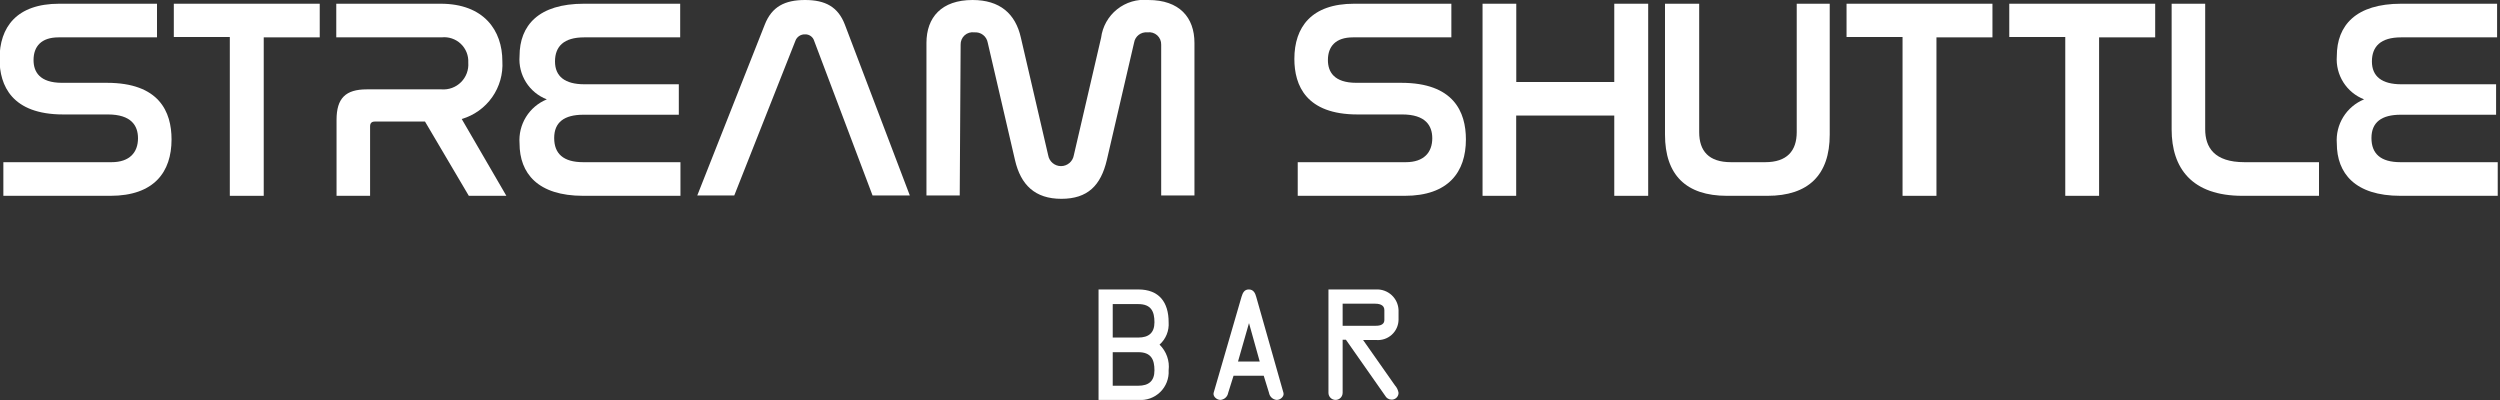 <svg width="275" height="44" viewBox="0 0 275 44" fill="none" xmlns="http://www.w3.org/2000/svg">
<rect x="0" y="0" width="275" height="44" fill="#333333" stroke="none"/>
<g clip-path="url(#clip0_48:64)">
<path d="M17.27 0.41V4.11H6.44C4.54 4.11 3.69 5.11 3.69 6.61C3.69 7.89 4.35 9.11 6.82 9.11H11.76C17.52 9.11 18.87 12.3 18.87 15.34C18.87 18.91 16.96 21.54 12.14 21.54H0.37V17.84H12.27C14.27 17.84 15.18 16.75 15.18 15.21C15.18 13.84 14.46 12.59 11.86 12.59H6.95C1.31 12.59 -0.05 9.42 -0.05 6.48C-0.05 2.98 1.83 0.41 6.52 0.41H17.27Z" fill="white"/>
<path d="M35.17 0.41V4.11H29.01V21.54H25.28V4.07H19.12V0.41H35.17Z" fill="white"/>
<path d="M48.47 0.41C53.23 0.41 55.26 3.35 55.26 6.73C55.346 8.14 54.951 9.537 54.139 10.693C53.326 11.848 52.146 12.694 50.79 13.09L55.7 21.54H51.57L46.75 13.37H41.25C40.9 13.37 40.71 13.52 40.71 13.9V21.54H37.02V13.18C37.02 10.8 38.02 9.83 40.34 9.83H48.57C48.964 9.86 49.359 9.804 49.73 9.667C50.1 9.53 50.436 9.315 50.715 9.035C50.995 8.756 51.21 8.42 51.347 8.05C51.484 7.679 51.54 7.284 51.51 6.89C51.531 6.505 51.468 6.121 51.326 5.763C51.183 5.405 50.965 5.083 50.685 4.818C50.405 4.554 50.071 4.353 49.705 4.231C49.34 4.108 48.953 4.067 48.57 4.11H36.99V0.41H48.47Z" fill="white"/>
<path d="M74.82 0.41V4.11H64.25C62.02 4.11 61.05 5.11 61.05 6.76C61.05 8.41 62.15 9.27 64.28 9.27H74.67V12.62H64.18C62.05 12.62 60.96 13.46 60.96 15.18C60.96 16.9 61.96 17.84 64.15 17.84H74.85V21.54H64.15C59.15 21.54 57.15 19.06 57.15 15.78C57.072 14.758 57.321 13.738 57.86 12.866C58.399 11.995 59.201 11.317 60.15 10.93C59.204 10.565 58.402 9.905 57.861 9.047C57.321 8.19 57.071 7.181 57.15 6.17C57.15 2.79 59.25 0.41 64.23 0.41H74.82Z" fill="white"/>
<path d="M80.77 21.5H76.7L84.12 2.72C84.9 0.72 86.34 0 88.56 0C90.78 0 92.19 0.75 92.94 2.72L100.08 21.5H95.98L89.56 4.5C89.498 4.286 89.365 4.098 89.184 3.968C89.003 3.837 88.783 3.771 88.56 3.78C88.328 3.769 88.098 3.833 87.906 3.963C87.713 4.092 87.567 4.281 87.49 4.5L80.77 21.5Z" fill="white"/>
<path d="M105.57 21.5H101.91V4.72C101.91 1.91 103.57 -1.02222e-05 106.98 -1.02222e-05C109.98 -1.02222e-05 111.71 1.5 112.3 4.16L115.3 17.08C115.356 17.413 115.529 17.716 115.787 17.934C116.045 18.152 116.372 18.272 116.71 18.272C117.048 18.272 117.375 18.152 117.633 17.934C117.891 17.716 118.064 17.413 118.12 17.08L121.12 4.16C121.276 2.926 121.906 1.802 122.876 1.026C123.847 0.249 125.082 -0.119 126.32 -1.02222e-05C129.73 -1.02222e-05 131.39 1.91 131.39 4.72V21.5H127.73V4.91C127.736 4.717 127.7 4.525 127.624 4.347C127.548 4.17 127.434 4.011 127.29 3.882C127.146 3.753 126.976 3.658 126.791 3.602C126.606 3.546 126.411 3.532 126.22 3.56C125.877 3.525 125.534 3.623 125.26 3.833C124.987 4.043 124.804 4.35 124.75 4.69L121.75 17.61C121.09 20.4 119.65 21.87 116.75 21.87C113.85 21.87 112.28 20.34 111.65 17.61L108.65 4.69C108.591 4.352 108.407 4.048 108.135 3.839C107.863 3.629 107.522 3.53 107.18 3.56C106.989 3.532 106.794 3.546 106.609 3.602C106.424 3.658 106.253 3.753 106.109 3.882C105.965 4.011 105.851 4.17 105.776 4.347C105.7 4.525 105.664 4.717 105.67 4.91L105.57 21.5Z" fill="white"/>
<path d="M159.65 0.41V4.11H148.82C146.92 4.11 146.07 5.11 146.07 6.61C146.07 7.89 146.73 9.11 149.2 9.11H154.14C159.9 9.11 161.25 12.3 161.25 15.34C161.25 18.91 159.34 21.54 154.52 21.54H142.75V17.84H154.64C156.64 17.84 157.55 16.75 157.55 15.21C157.55 13.84 156.83 12.59 154.24 12.59H149.32C143.69 12.59 142.38 9.42 142.38 6.48C142.38 2.98 144.26 0.41 148.95 0.41H159.65Z" fill="white"/>
<path d="M166.79 0.41V9.02H177.57V0.41H181.3V21.54H177.57V12.71H166.78V21.54H163.08V0.41H166.79Z" fill="white"/>
<path d="M186.91 0.41V14.53C186.91 16.62 187.97 17.84 190.41 17.84H194.17C196.55 17.84 197.64 16.62 197.64 14.53V0.41H201.27V14.81C201.27 19.25 198.92 21.54 194.42 21.54H189.97C185.47 21.54 183.15 19.25 183.15 14.81V0.41H186.91Z" fill="white"/>
<path d="M219.17 0.41V4.11H213.01V21.54H209.28V4.07H203.12V0.41H219.17Z" fill="white"/>
<path d="M237.07 0.41V4.11H230.9V21.54H227.18V4.07H221.02V0.41H237.07Z" fill="white"/>
<path d="M242.57 0.41V14.21C242.57 16.21 243.57 17.84 246.89 17.84H255.09V21.54H246.67C241.07 21.54 238.88 18.47 238.88 14.24V0.41H242.57Z" fill="white"/>
<path d="M274.68 0.41V4.11H264.11C261.88 4.11 260.91 5.11 260.91 6.76C260.91 8.41 262.01 9.27 264.14 9.27H274.57V12.62H264.08C261.96 12.62 260.86 13.46 260.86 15.18C260.86 16.9 261.86 17.84 264.05 17.84H274.75V21.54H264.05C259.05 21.54 257.05 19.06 257.05 15.78C256.972 14.758 257.221 13.738 257.76 12.866C258.299 11.995 259.101 11.317 260.05 10.93C259.105 10.564 258.304 9.903 257.763 9.046C257.223 8.189 256.973 7.18 257.05 6.17C257.05 2.79 259.15 0.41 264.13 0.41H274.68Z" fill="white"/>
<path d="M120.84 31.84H125.21C127.51 31.84 128.55 33.25 128.55 35.45C128.583 35.909 128.51 36.37 128.337 36.797C128.164 37.223 127.894 37.604 127.55 37.91C127.923 38.273 128.208 38.717 128.381 39.208C128.555 39.699 128.613 40.223 128.55 40.74C128.576 41.181 128.507 41.623 128.347 42.035C128.187 42.448 127.94 42.821 127.623 43.129C127.307 43.437 126.927 43.674 126.51 43.822C126.094 43.971 125.651 44.028 125.21 43.99H120.84V31.84ZM122.4 37.13H125.21C126.34 37.13 126.99 36.63 126.99 35.45C126.99 34.27 126.63 33.45 125.21 33.45H122.4V37.13ZM122.4 42.43H125.21C126.34 42.43 126.99 41.93 126.99 40.74C126.99 39.55 126.63 38.74 125.21 38.74H122.4V42.43Z" fill="white"/>
<path d="M136.57 32.64C136.7 32.22 136.87 31.84 137.37 31.84C137.87 31.84 138.07 32.23 138.18 32.64L141.18 43.21C141.29 43.58 140.87 43.99 140.44 43.99C140.232 43.973 140.035 43.887 139.881 43.746C139.727 43.605 139.625 43.416 139.59 43.21L139.01 41.33H135.69L135.1 43.21C135.065 43.416 134.963 43.605 134.809 43.746C134.655 43.887 134.458 43.973 134.25 43.99C133.82 43.99 133.4 43.58 133.5 43.21L136.57 32.64ZM137.39 35.54L136.18 39.77H138.57L137.39 35.54Z" fill="white"/>
<path d="M147.69 43.21C147.69 43.417 147.608 43.615 147.462 43.762C147.315 43.908 147.117 43.99 146.91 43.99C146.703 43.99 146.505 43.908 146.359 43.762C146.212 43.615 146.13 43.417 146.13 43.21V31.84H151.37C151.682 31.825 151.993 31.872 152.286 31.979C152.58 32.085 152.849 32.249 153.079 32.46C153.308 32.671 153.494 32.925 153.625 33.209C153.755 33.492 153.829 33.798 153.84 34.11V35.18C153.834 35.492 153.765 35.798 153.635 36.082C153.506 36.365 153.32 36.619 153.088 36.827C152.856 37.035 152.584 37.194 152.289 37.292C151.993 37.391 151.68 37.428 151.37 37.4H149.94L153.45 42.4C153.658 42.629 153.794 42.914 153.84 43.22C153.839 43.322 153.817 43.423 153.776 43.516C153.734 43.609 153.674 43.693 153.599 43.762C153.524 43.831 153.436 43.885 153.34 43.919C153.244 43.953 153.142 43.967 153.04 43.96C152.898 43.952 152.761 43.907 152.642 43.83C152.523 43.753 152.426 43.646 152.36 43.52L148.05 37.37H147.69V43.21ZM147.69 35.84H151.15C151.59 35.84 152.28 35.84 152.28 35.18V34.11C152.28 33.48 151.64 33.4 151.17 33.4H147.69V35.84Z" fill="white"/>
</g>
<defs>
<clipPath id="clip0_48:64">
<rect width="274.72" height="43.99" fill="white"/>
</clipPath>
</defs>
</svg>
